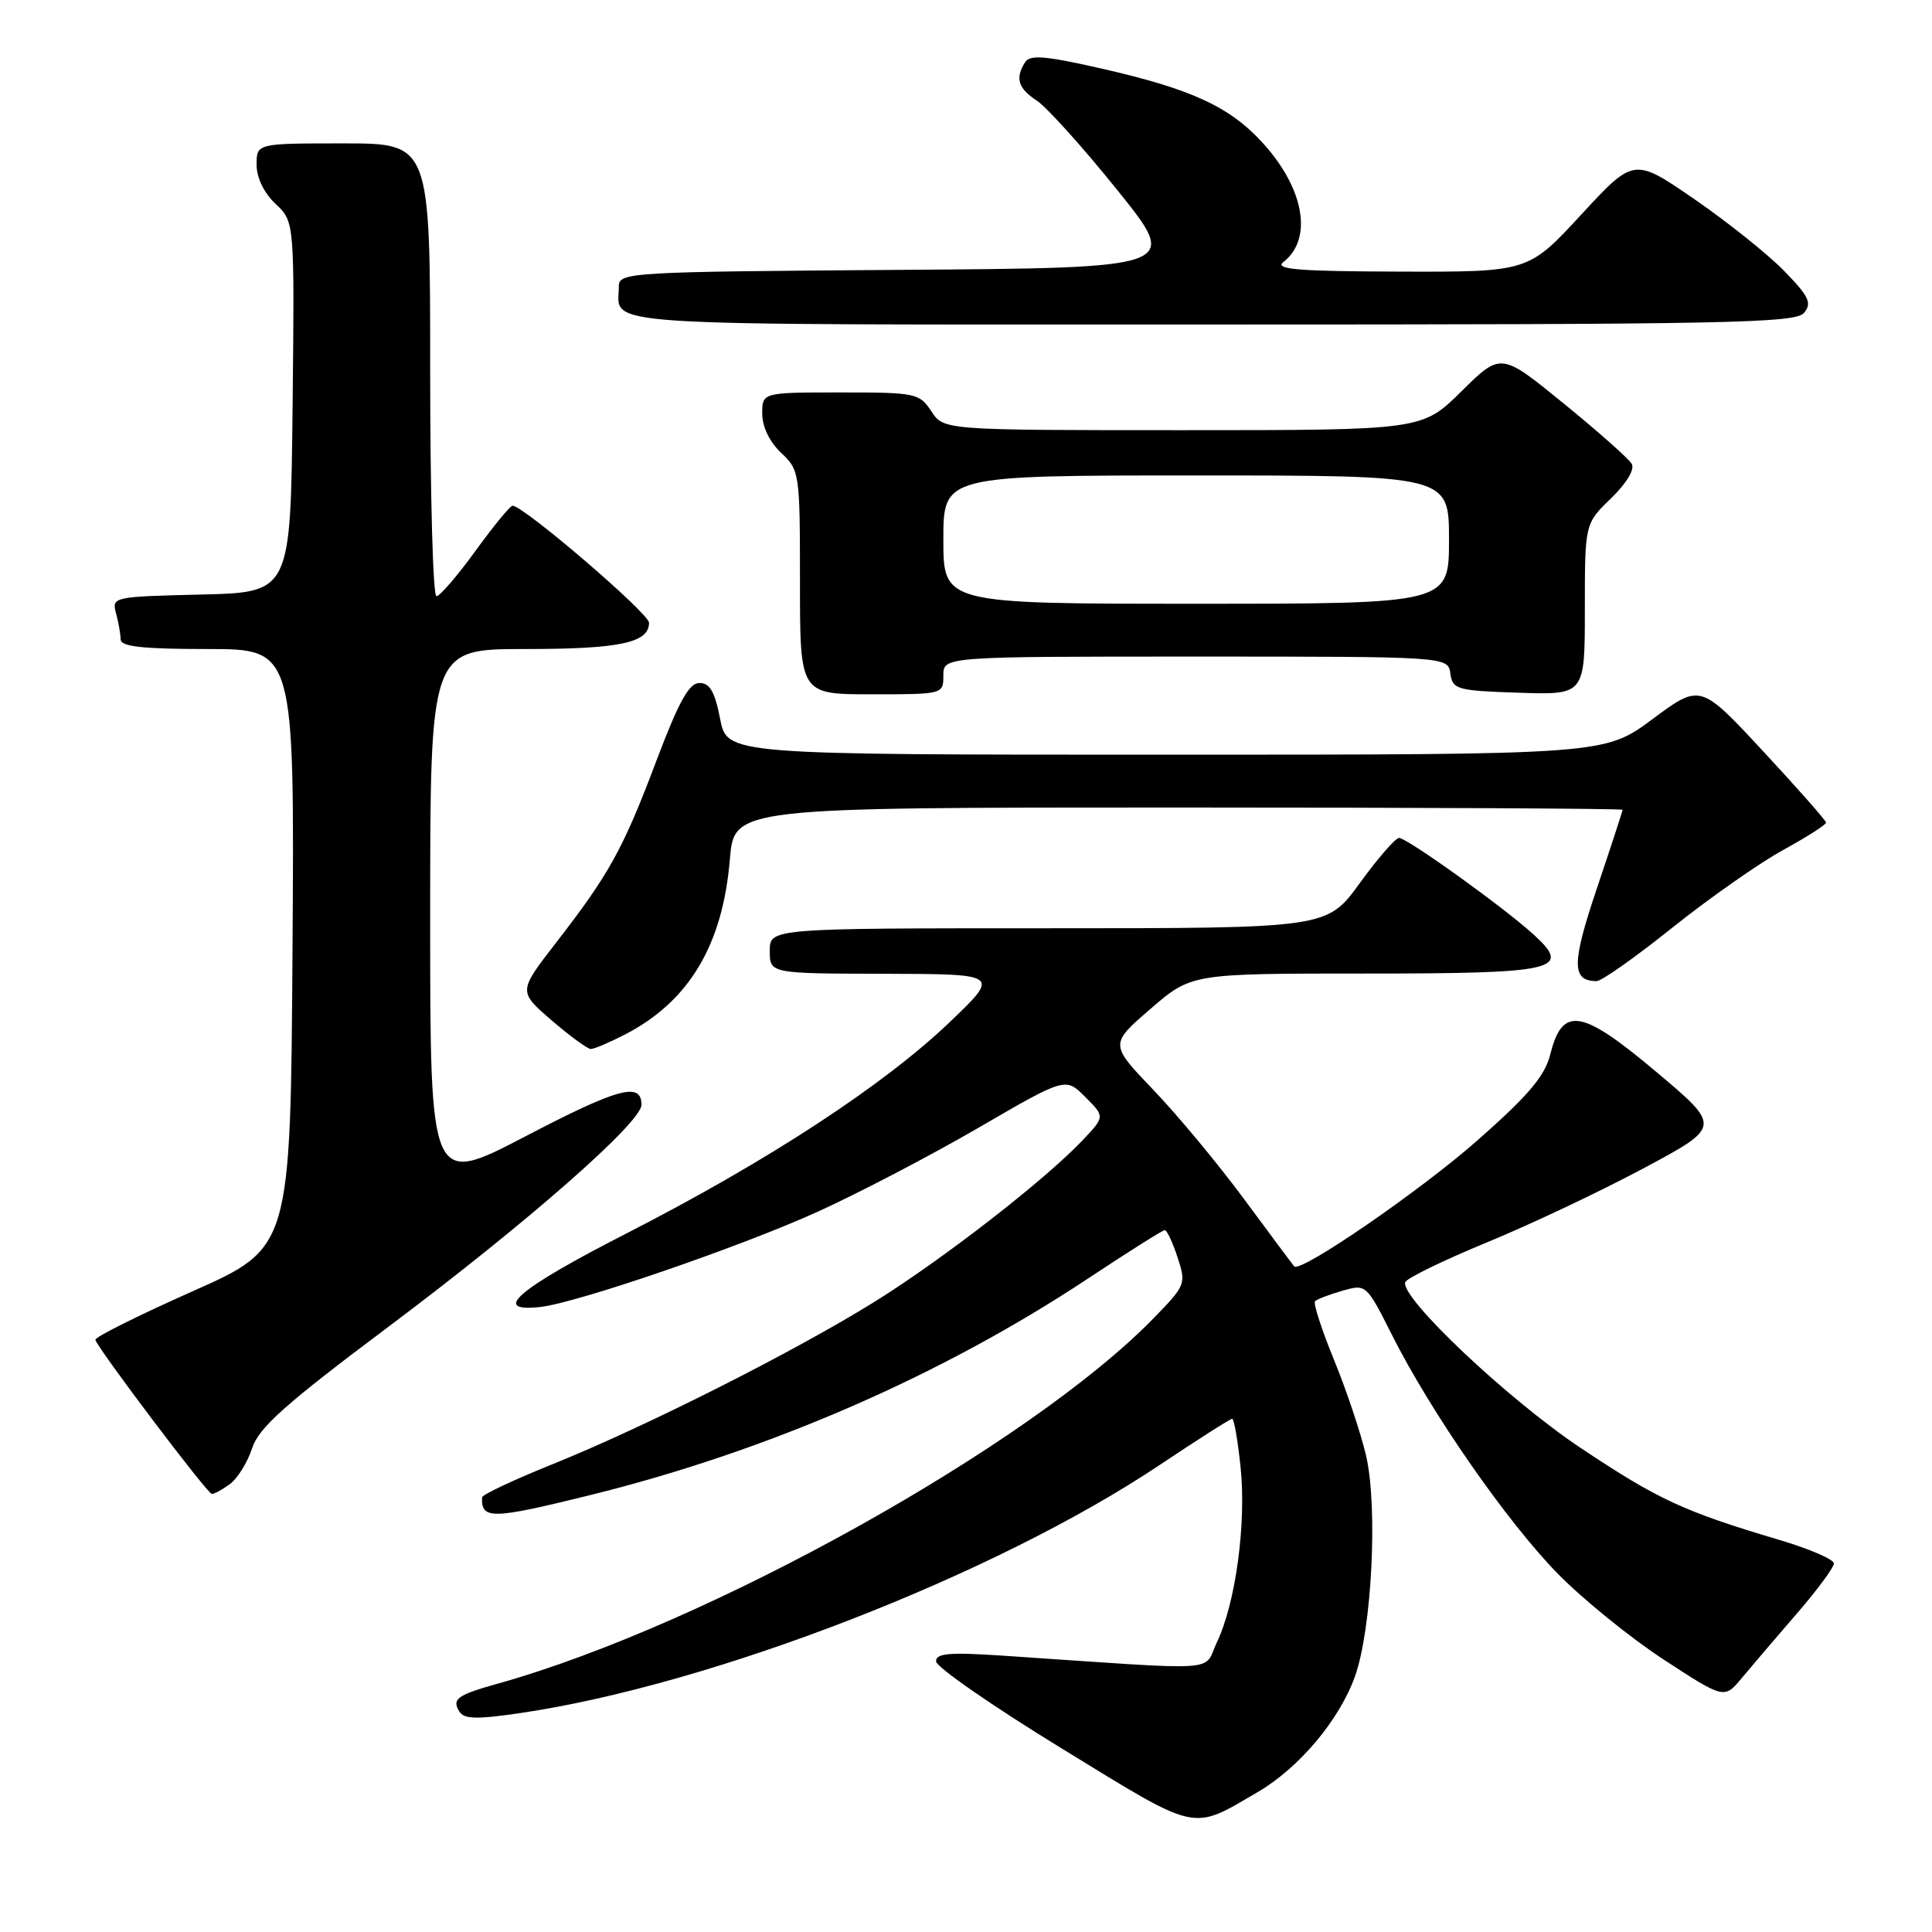 <?xml version="1.0" encoding="UTF-8" standalone="no"?>
<!DOCTYPE svg PUBLIC "-//W3C//DTD SVG 1.1//EN" "http://www.w3.org/Graphics/SVG/1.1/DTD/svg11.dtd" >
<svg xmlns="http://www.w3.org/2000/svg" xmlns:xlink="http://www.w3.org/1999/xlink" version="1.1" viewBox="0 0 256 256">
 <g >
 <path fill="currentColor"
d=" M 166.67 237.45 C 172.14 234.25 177.49 227.89 179.54 222.13 C 181.78 215.85 182.59 199.69 181.01 192.87 C 180.32 189.92 178.41 184.21 176.77 180.20 C 175.12 176.18 173.99 172.68 174.25 172.42 C 174.51 172.15 176.15 171.53 177.88 171.03 C 181.02 170.13 181.06 170.17 184.44 176.88 C 189.63 187.19 199.69 201.66 206.43 208.54 C 209.77 211.94 216.10 217.07 220.49 219.93 C 228.48 225.14 228.48 225.14 230.82 222.32 C 232.11 220.77 235.38 216.94 238.08 213.82 C 240.79 210.69 243.00 207.70 243.00 207.16 C 243.00 206.63 239.74 205.22 235.75 204.04 C 223.08 200.27 219.73 198.72 209.43 191.85 C 199.80 185.42 185.52 171.93 186.20 169.90 C 186.37 169.38 191.24 167.01 197.01 164.63 C 202.78 162.26 212.13 157.83 217.79 154.80 C 228.09 149.29 228.09 149.29 219.49 142.05 C 209.57 133.69 207.04 133.27 205.43 139.67 C 204.71 142.58 202.57 145.11 195.73 151.14 C 188.17 157.80 172.32 168.70 171.49 167.80 C 171.33 167.63 168.39 163.68 164.93 159.00 C 161.48 154.32 156.04 147.77 152.84 144.43 C 147.03 138.36 147.03 138.36 152.45 133.68 C 157.87 129.00 157.87 129.00 180.81 129.00 C 206.29 129.00 208.36 128.52 203.23 123.85 C 199.26 120.22 186.40 111.00 185.38 111.03 C 184.89 111.05 182.55 113.75 180.17 117.03 C 175.83 123.00 175.83 123.00 138.92 123.00 C 102.00 123.00 102.00 123.00 102.00 126.00 C 102.00 129.00 102.00 129.00 117.25 129.03 C 132.50 129.07 132.50 129.07 125.85 135.43 C 117.08 143.82 101.73 153.85 83.06 163.41 C 68.59 170.81 64.94 173.92 71.60 173.18 C 76.48 172.63 97.94 165.27 108.26 160.60 C 113.63 158.17 123.23 153.16 129.61 149.46 C 141.19 142.73 141.19 142.73 143.80 145.35 C 146.41 147.96 146.41 147.96 143.46 151.08 C 138.45 156.37 124.94 166.86 115.87 172.50 C 105.20 179.13 85.55 189.04 73.20 194.02 C 68.09 196.08 63.89 198.05 63.88 198.41 C 63.75 201.36 65.15 201.33 78.08 198.14 C 101.71 192.31 124.70 182.31 144.17 169.41 C 149.49 165.88 154.06 163.00 154.34 163.00 C 154.62 163.00 155.38 164.62 156.03 166.60 C 157.19 170.11 157.12 170.30 152.86 174.67 C 136.48 191.49 93.74 215.31 66.00 223.08 C 60.58 224.59 59.84 225.13 60.87 226.79 C 61.50 227.81 63.20 227.84 69.08 226.97 C 94.52 223.20 131.89 208.68 153.69 194.10 C 158.70 190.75 163.01 188.00 163.27 188.00 C 163.52 188.00 164.02 190.91 164.39 194.47 C 165.15 201.91 163.73 212.41 161.25 217.60 C 159.34 221.60 162.64 221.39 133.00 219.39 C 125.78 218.91 124.01 219.06 124.03 220.14 C 124.05 220.89 131.54 226.08 140.67 231.67 C 159.00 242.91 157.77 242.63 166.67 237.45 Z  M 30.46 196.65 C 31.47 195.91 32.79 193.78 33.40 191.92 C 34.29 189.17 37.73 186.10 51.50 175.78 C 69.80 162.06 85.00 148.73 85.00 146.39 C 85.00 143.32 81.93 144.15 69.68 150.54 C 57.00 157.16 57.00 157.16 57.00 121.58 C 57.00 86.00 57.00 86.00 69.57 86.00 C 82.12 86.00 86.00 85.18 86.00 82.52 C 86.00 81.27 69.40 67.04 67.92 67.01 C 67.61 67.00 65.39 69.70 63.00 73.00 C 60.61 76.30 58.28 79.00 57.83 79.00 C 57.37 79.00 57.00 65.50 57.00 49.00 C 57.00 19.00 57.00 19.00 45.50 19.00 C 34.00 19.00 34.00 19.00 34.00 21.83 C 34.00 23.55 34.98 25.57 36.52 27.02 C 39.03 29.38 39.03 29.38 38.77 53.94 C 38.50 78.50 38.50 78.50 26.64 78.78 C 14.94 79.06 14.79 79.10 15.38 81.28 C 15.71 82.50 15.98 84.06 15.99 84.75 C 16.00 85.68 18.98 86.00 27.51 86.00 C 39.02 86.00 39.02 86.00 38.76 125.67 C 38.50 165.34 38.50 165.34 25.50 171.11 C 18.35 174.29 12.56 177.18 12.64 177.53 C 12.86 178.58 27.45 197.90 28.06 197.95 C 28.37 197.98 29.45 197.39 30.46 196.65 Z  M 82.79 137.09 C 91.29 132.70 95.76 125.26 96.71 113.87 C 97.29 107.00 97.29 107.00 156.15 107.00 C 188.52 107.00 215.00 107.14 215.00 107.30 C 215.00 107.47 213.47 112.15 211.60 117.70 C 208.23 127.70 208.23 130.00 211.57 130.00 C 212.22 130.00 216.74 126.81 221.62 122.90 C 226.50 119.00 233.08 114.39 236.24 112.65 C 239.39 110.92 241.97 109.28 241.96 109.00 C 241.95 108.72 238.20 104.47 233.62 99.54 C 225.30 90.58 225.30 90.58 218.96 95.29 C 212.62 100.00 212.62 100.00 154.48 100.00 C 96.34 100.00 96.34 100.00 95.42 95.25 C 94.72 91.66 94.06 90.50 92.68 90.50 C 91.30 90.50 89.95 92.94 86.97 100.82 C 82.58 112.47 80.74 115.81 73.66 124.94 C 68.67 131.38 68.67 131.38 73.08 135.19 C 75.51 137.28 77.86 139.00 78.29 139.00 C 78.72 139.00 80.75 138.14 82.79 137.09 Z  M 125.00 89.50 C 125.00 87.00 125.00 87.00 158.43 87.00 C 191.86 87.00 191.86 87.00 192.18 89.25 C 192.48 91.36 193.04 91.52 201.25 91.79 C 210.00 92.08 210.00 92.08 210.00 80.74 C 210.00 69.39 210.00 69.39 213.46 66.04 C 215.53 64.04 216.64 62.19 216.21 61.46 C 215.82 60.78 211.76 57.18 207.19 53.46 C 198.88 46.69 198.88 46.69 193.66 51.84 C 188.44 57.00 188.44 57.00 156.74 57.00 C 125.05 57.00 125.05 57.00 123.41 54.50 C 121.83 52.10 121.36 52.00 111.38 52.00 C 101.00 52.00 101.00 52.00 101.00 54.83 C 101.00 56.55 101.98 58.57 103.50 60.00 C 105.95 62.30 106.00 62.65 106.00 77.17 C 106.00 92.00 106.00 92.00 115.50 92.00 C 124.97 92.00 125.00 91.99 125.00 89.50 Z  M 239.04 41.46 C 240.12 40.15 239.71 39.29 236.41 35.90 C 234.26 33.69 228.90 29.41 224.50 26.38 C 216.50 20.88 216.50 20.88 209.50 28.46 C 202.50 36.04 202.50 36.04 185.50 35.99 C 171.94 35.95 168.82 35.69 170.06 34.72 C 173.97 31.67 172.85 25.06 167.40 19.03 C 163.03 14.18 157.95 11.82 146.07 9.11 C 138.59 7.40 136.48 7.22 135.84 8.23 C 134.48 10.36 134.89 11.70 137.39 13.34 C 138.70 14.20 143.51 19.54 148.06 25.20 C 156.35 35.50 156.35 35.50 119.17 35.76 C 83.37 36.01 82.00 36.09 82.00 37.93 C 82.00 43.34 76.72 43.00 160.48 43.00 C 228.94 43.00 237.90 42.82 239.04 41.46 Z  M 125.00 71.50 C 125.00 63.00 125.00 63.00 158.50 63.00 C 192.00 63.00 192.00 63.00 192.00 71.50 C 192.00 80.00 192.00 80.00 158.50 80.00 C 125.00 80.00 125.00 80.00 125.00 71.50 Z "/>
</g>
</svg>